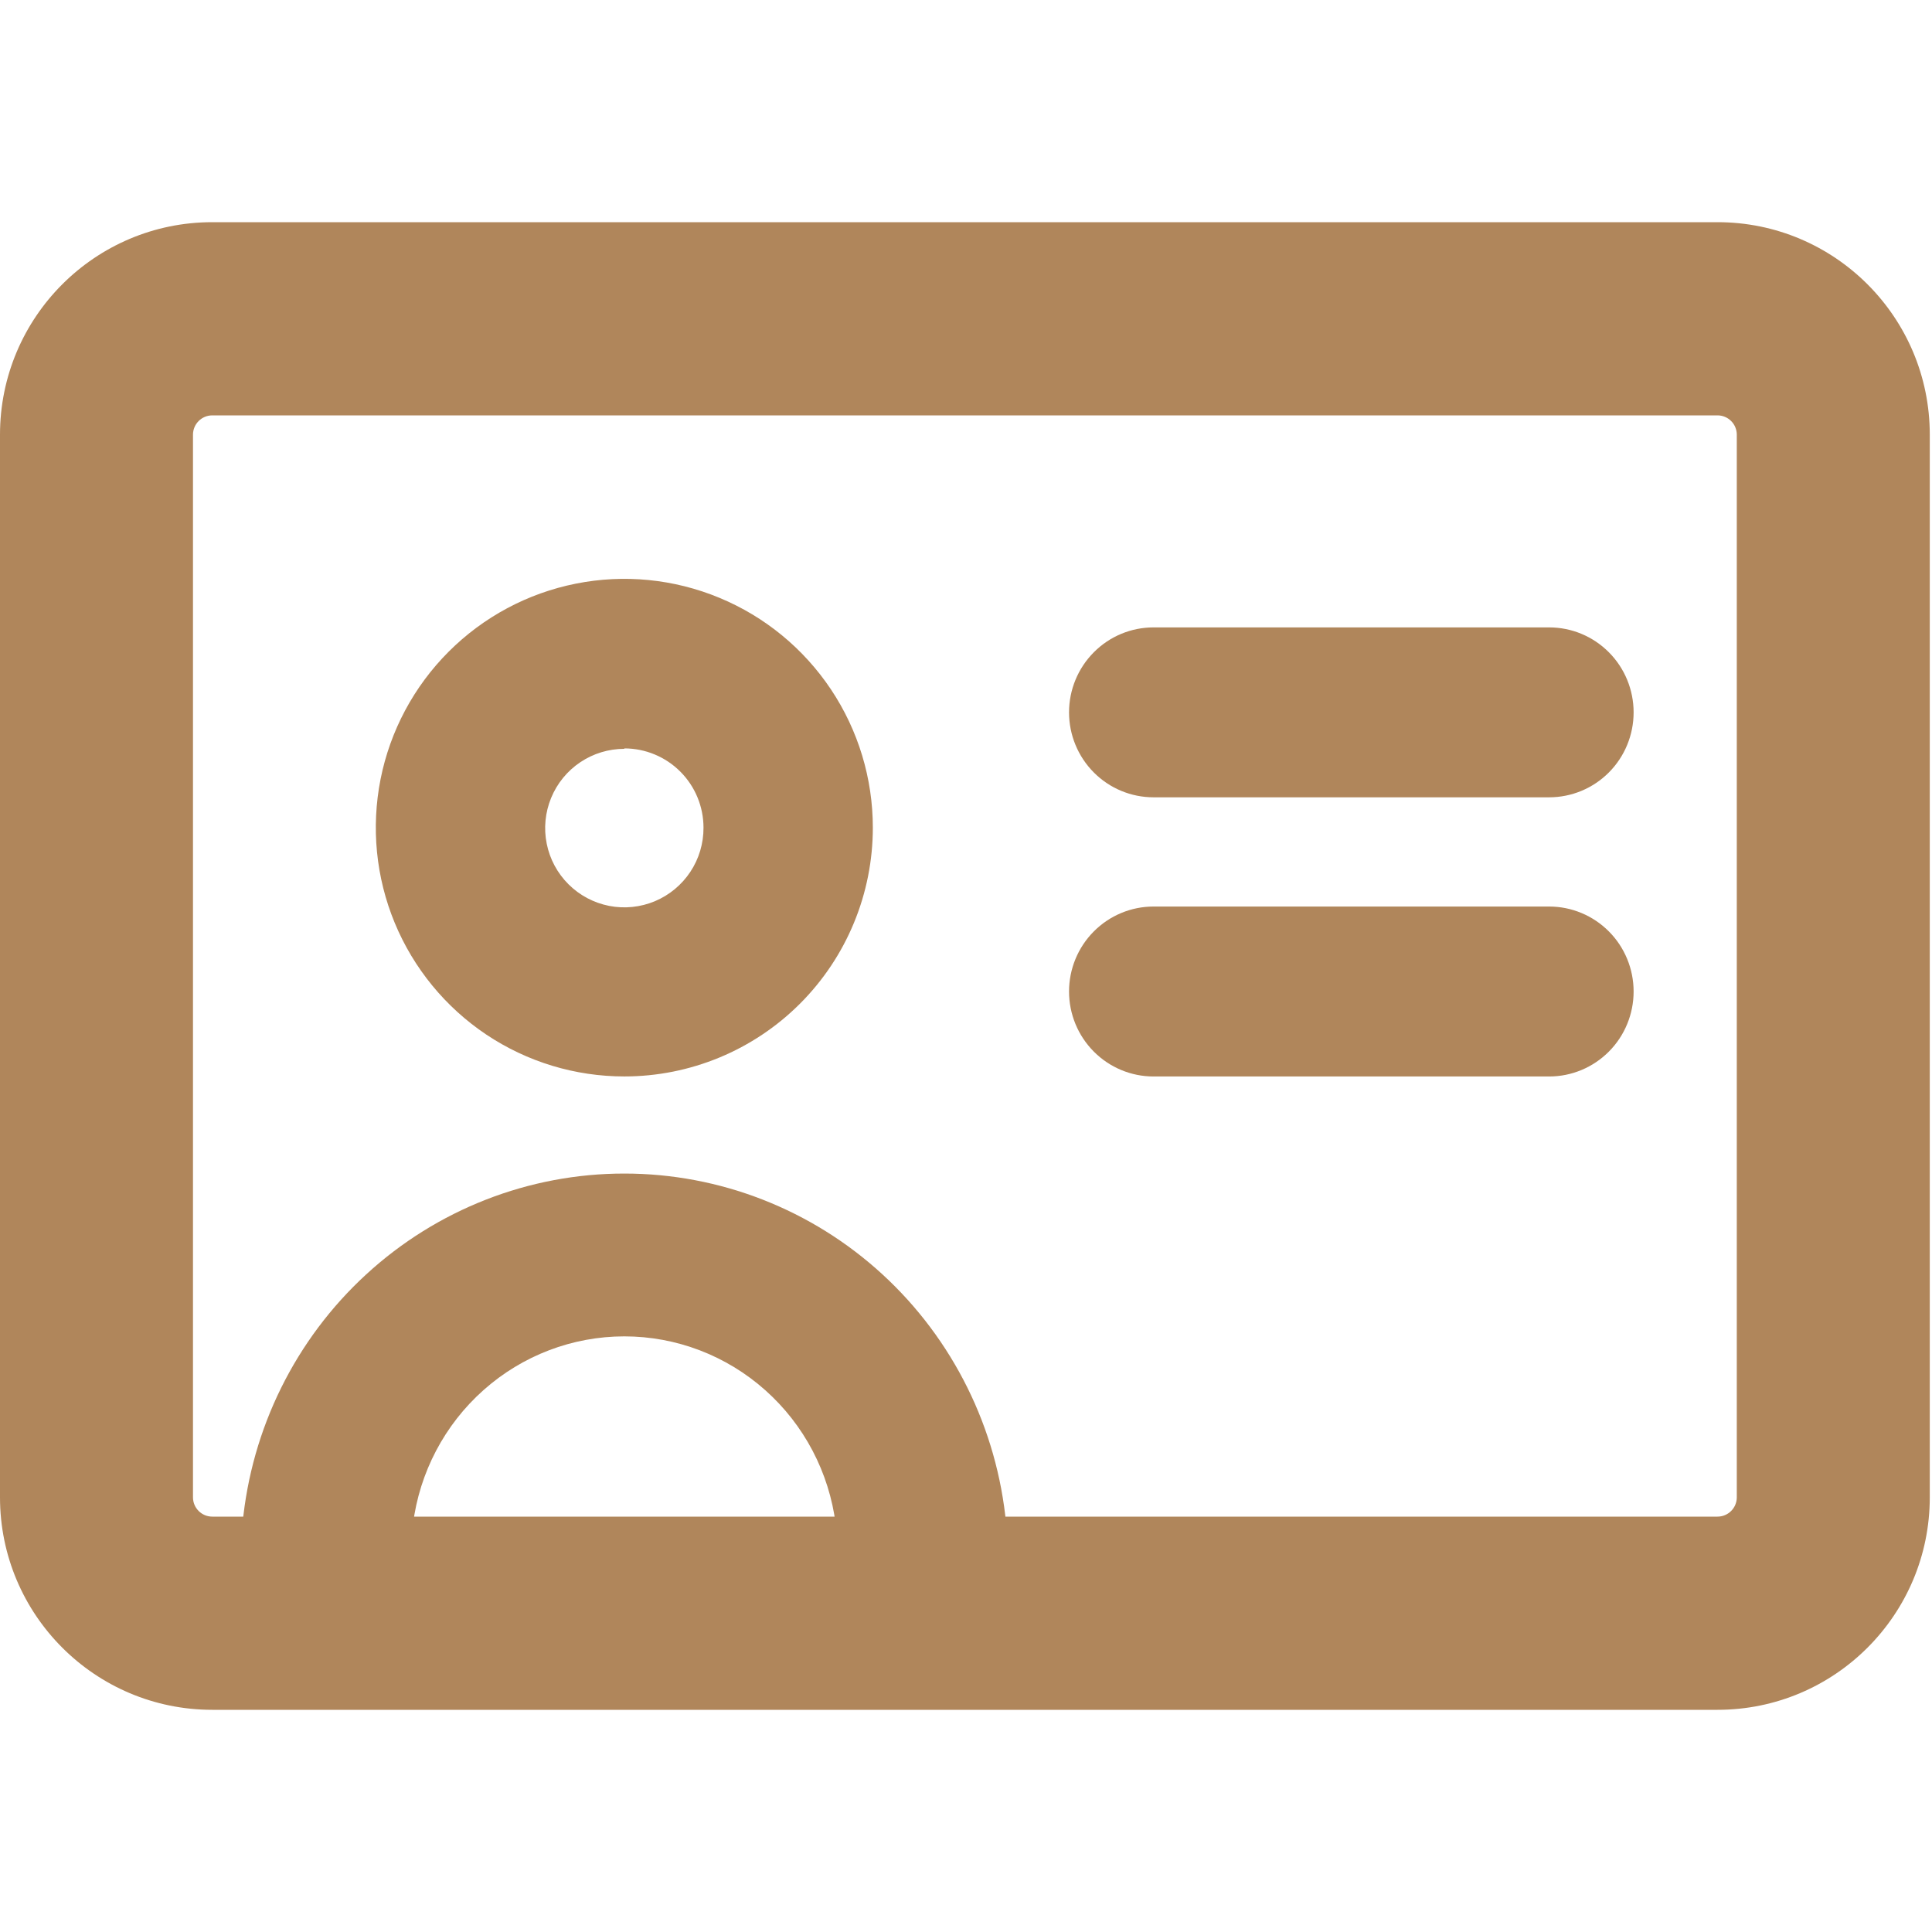 
<svg width="54" height="54" viewBox="0 0 54 54" fill="none" xmlns="http://www.w3.org/2000/svg">
<path fill-rule="evenodd" clip-rule="evenodd" d="M0 12.15C0 8.869 2.656 6.21 5.933 6.21H48.005C51.282 6.21 53.938 8.869 53.938 12.15V41.85C53.938 45.13 51.282 47.79 48.005 47.79H5.933C2.656 47.79 0 45.13 0 41.85V12.15ZM5.933 11.61C5.635 11.61 5.394 11.852 5.394 12.15V41.85C5.394 42.148 5.635 42.39 5.933 42.39H48.005C48.303 42.39 48.544 42.148 48.544 41.85V12.15C48.544 11.852 48.303 11.61 48.005 11.61H5.933Z" fill="#B0865B"/>
<path d="M17.45 30.087C16.076 30.087 14.733 29.68 13.591 28.916C12.449 28.151 11.559 27.065 11.033 25.795C10.507 24.524 10.37 23.126 10.637 21.777C10.905 20.428 11.567 19.189 12.539 18.216C13.51 17.244 14.748 16.581 16.095 16.313C17.442 16.044 18.839 16.182 20.108 16.709C21.378 17.235 22.462 18.126 23.226 19.27C23.989 20.413 24.396 21.758 24.396 23.133C24.396 24.978 23.665 26.747 22.362 28.051C21.059 29.355 19.293 30.087 17.45 30.087ZM17.45 20.93C17.012 20.93 16.584 21.06 16.22 21.304C15.855 21.548 15.572 21.895 15.405 22.3C15.238 22.706 15.194 23.152 15.281 23.582C15.367 24.012 15.579 24.407 15.89 24.716C16.2 25.025 16.596 25.235 17.026 25.32C17.456 25.404 17.901 25.358 18.305 25.189C18.709 25.019 19.054 24.733 19.296 24.367C19.538 24.002 19.665 23.572 19.663 23.133C19.663 22.546 19.43 21.982 19.015 21.567C18.6 21.151 18.037 20.918 17.45 20.918V20.93Z" fill="#B0865B"/>
<path d="M25.741 45.013C25.109 45.013 24.503 44.76 24.057 44.309C23.61 43.858 23.359 43.246 23.359 42.608C23.176 41.156 22.475 39.821 21.387 38.854C20.299 37.886 18.9 37.352 17.45 37.352C16.001 37.352 14.601 37.886 13.514 38.854C12.426 39.821 11.725 41.156 11.542 42.608C11.542 43.246 11.291 43.858 10.844 44.309C10.397 44.76 9.791 45.013 9.159 45.013C8.527 45.013 7.921 44.76 7.475 44.309C7.028 43.858 6.777 43.246 6.777 42.608C7.028 39.925 8.261 37.433 10.235 35.62C12.209 33.806 14.782 32.801 17.45 32.801C20.119 32.801 22.692 33.806 24.666 35.62C26.639 37.433 27.872 39.925 28.124 42.608C28.124 43.246 27.873 43.858 27.426 44.309C26.979 44.76 26.373 45.013 25.741 45.013Z" fill="#B0865B"/>
<path d="M43.3 22.285H32.241C31.615 22.285 31.014 22.035 30.572 21.59C30.129 21.145 29.88 20.541 29.88 19.911C29.88 19.281 30.129 18.677 30.572 18.232C31.014 17.786 31.615 17.536 32.241 17.536H43.3C43.926 17.536 44.526 17.786 44.969 18.232C45.412 18.677 45.66 19.281 45.66 19.911C45.66 20.541 45.412 21.145 44.969 21.59C44.526 22.035 43.926 22.285 43.3 22.285Z" fill="#B0865B"/>
<path d="M43.3 30.088H32.241C31.615 30.088 31.014 29.837 30.572 29.392C30.129 28.947 29.88 28.343 29.88 27.713C29.88 27.083 30.129 26.479 30.572 26.034C31.014 25.589 31.615 25.338 32.241 25.338H43.3C43.926 25.338 44.526 25.589 44.969 26.034C45.412 26.479 45.66 27.083 45.66 27.713C45.66 28.343 45.412 28.947 44.969 29.392C44.526 29.837 43.926 30.088 43.3 30.088Z" fill="#B0865B"/>
</svg>
